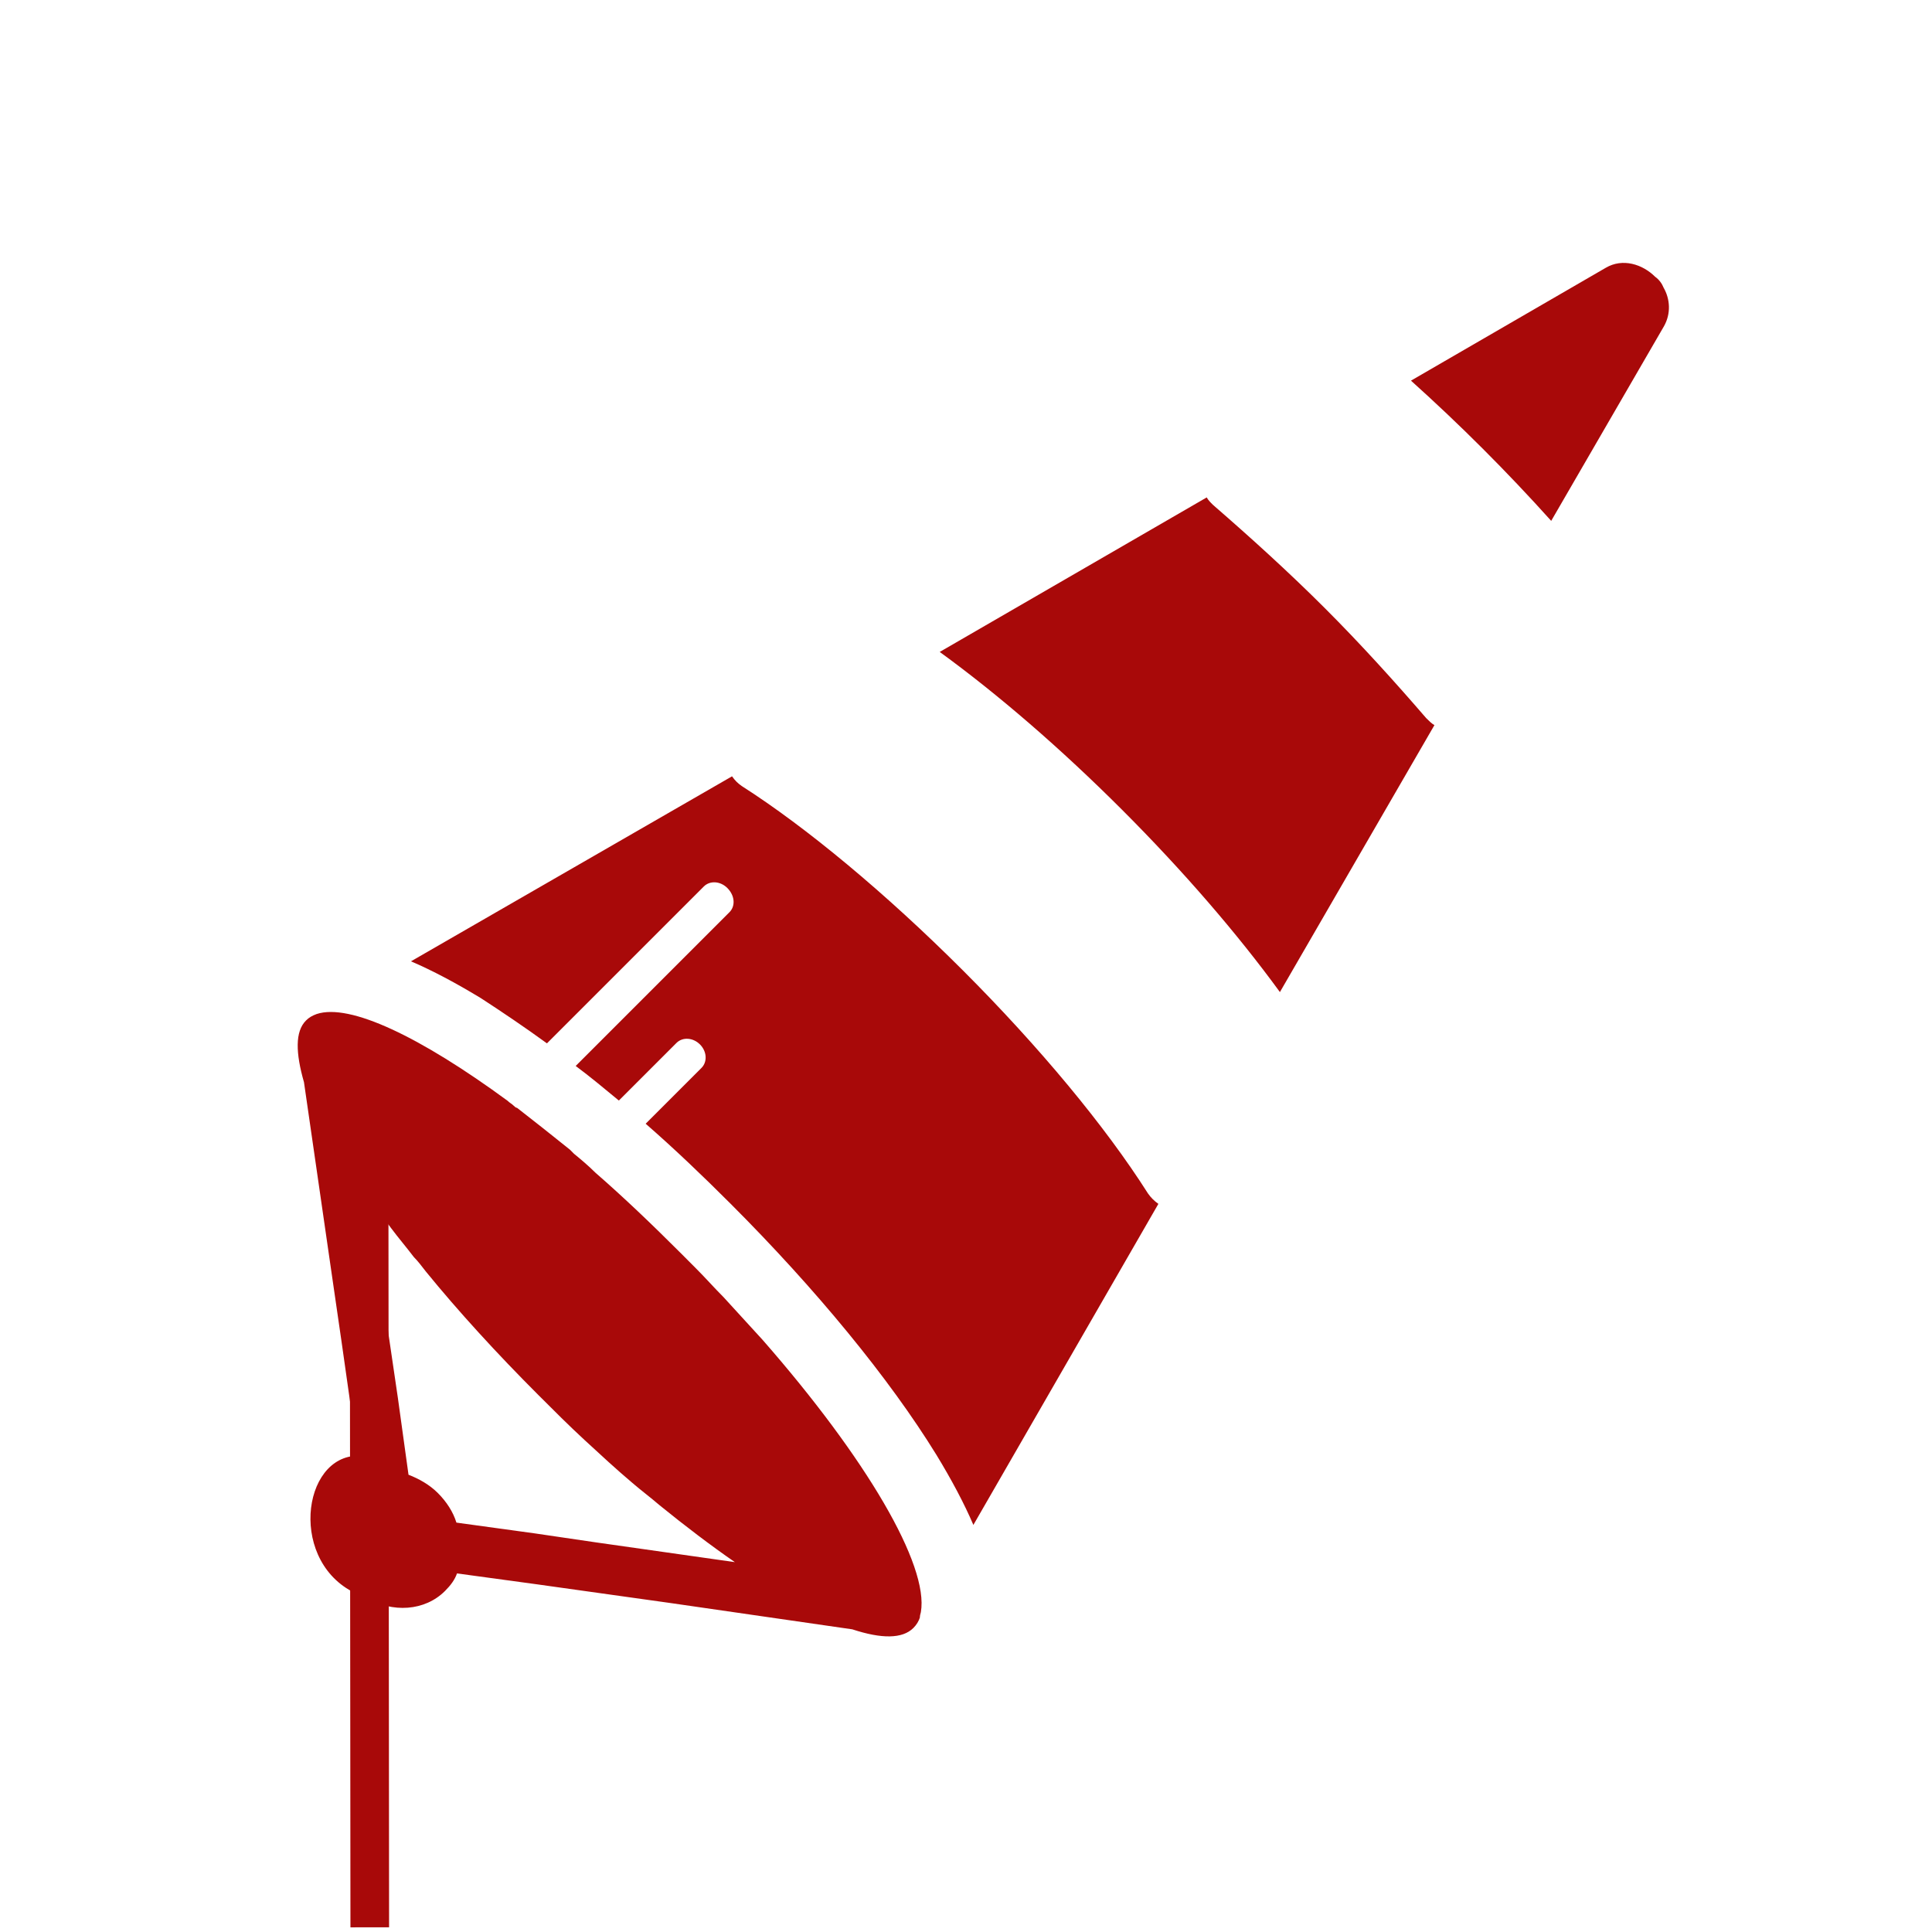 <?xml version="1.0" encoding="UTF-8" standalone="no"?><!-- Generator: Gravit.io --><svg xmlns="http://www.w3.org/2000/svg" xmlns:xlink="http://www.w3.org/1999/xlink" style="isolation:isolate" viewBox="0 0 50 50" width="50pt" height="50pt"><defs><clipPath id="_clipPath_nmse2Yihp5wA7HnCxNY0irrgsex1mtDU"><rect width="50" height="50"/></clipPath></defs><g clip-path="url(#_clipPath_nmse2Yihp5wA7HnCxNY0irrgsex1mtDU)"><path d=" M 43.054 7.445 C 43.224 7.742 43.247 8.114 43.065 8.44 L 40.145 13.48 C 39.001 12.207 37.789 10.995 36.516 9.851 L 41.556 6.931 C 41.995 6.672 42.51 6.839 42.834 7.162 C 42.939 7.236 43.013 7.342 43.054 7.445 L 43.054 7.445 Z  M 34.29 15.742 C 35.224 16.676 36.11 17.658 36.909 18.584 C 36.981 18.656 37.053 18.728 37.123 18.766 L 33.124 25.675 C 32.018 24.158 30.62 22.538 29.039 20.957 C 27.458 19.376 25.838 17.977 24.32 16.872 L 31.23 12.873 C 31.268 12.943 31.322 12.997 31.394 13.068 C 32.356 13.903 33.337 14.79 34.29 15.742 L 34.29 15.742 Z  M 24.919 25.113 C 26.895 27.089 28.607 29.15 29.709 30.886 C 29.783 30.992 29.873 31.082 29.979 31.156 L 25.191 39.465 C 24.954 38.911 24.63 38.301 24.236 37.654 C 23.017 35.674 21.121 33.366 18.911 31.156 C 18.175 30.42 17.458 29.735 16.71 29.082 L 18.153 27.639 C 18.312 27.48 18.295 27.21 18.115 27.03 C 17.935 26.85 17.665 26.833 17.506 26.992 L 16.016 28.482 C 15.643 28.173 15.27 27.863 14.899 27.587 L 18.878 23.608 C 19.037 23.449 19.02 23.178 18.823 22.981 C 18.643 22.801 18.372 22.784 18.214 22.943 L 14.155 27.002 C 13.572 26.578 12.992 26.188 12.448 25.834 C 11.8 25.44 11.19 25.116 10.636 24.879 L 18.945 20.091 C 19.019 20.197 19.091 20.269 19.197 20.343 C 20.864 21.407 22.924 23.119 24.919 25.113 L 24.919 25.113 Z  M 7.919 26.411 C 7.998 26.331 8.079 26.286 8.195 26.243 C 9.053 25.959 10.876 26.831 13.136 28.488 C 13.189 28.542 13.241 28.562 13.295 28.616 C 13.313 28.634 13.349 28.67 13.383 28.672 C 13.808 29.002 14.269 29.367 14.747 29.751 L 14.855 29.859 C 15.033 30.005 15.228 30.168 15.408 30.348 C 16.138 30.983 16.873 31.686 17.627 32.44 L 18.004 32.818 C 18.256 33.069 18.474 33.319 18.725 33.57 L 19.738 34.678 C 22.422 37.743 24.043 40.505 23.832 41.722 C 23.819 41.771 23.805 41.821 23.807 41.855 C 23.78 41.954 23.718 42.052 23.639 42.131 C 23.354 42.416 22.814 42.416 22.058 42.167 L 17.349 41.486 L 13.882 41 L 11.827 40.72 C 11.77 40.885 11.661 41.03 11.518 41.173 C 11.001 41.692 10.156 41.758 9.451 41.333 C 7.495 40.687 7.732 37.842 9.143 37.682 L 9.264 37.713 L 8.844 34.756 L 8.548 32.716 L 7.867 28.008 C 7.651 27.253 7.633 26.696 7.919 26.411 L 7.919 26.411 Z  M 10.062 34.58 L 10.297 36.178 L 10.572 38.166 C 10.831 38.266 11.11 38.418 11.326 38.634 C 11.56 38.867 11.728 39.131 11.812 39.405 L 13.834 39.683 L 15.432 39.918 L 19.018 40.428 C 18.402 40.002 17.748 39.506 17.074 38.959 C 16.842 38.759 16.595 38.575 16.363 38.375 C 15.954 38.03 15.543 37.65 15.132 37.271 C 14.721 36.892 14.326 36.496 13.931 36.101 C 12.853 35.023 11.858 33.934 11.019 32.904 C 10.909 32.763 10.817 32.639 10.709 32.531 C 10.508 32.266 10.308 32.034 10.124 31.787 L 9.848 31.416 C 9.756 31.292 9.646 31.151 9.57 31.011 L 10.062 34.58 L 10.062 34.58 Z " fill="rgb(168,9,9)"/><line x1="9.552" y1="30.086" x2="9.569" y2="49.379" vector-effect="non-scaling-stroke" stroke-width="1" stroke="rgb(168,9,9)" stroke-linejoin="miter" stroke-linecap="square" stroke-miterlimit="3"/></g></svg>